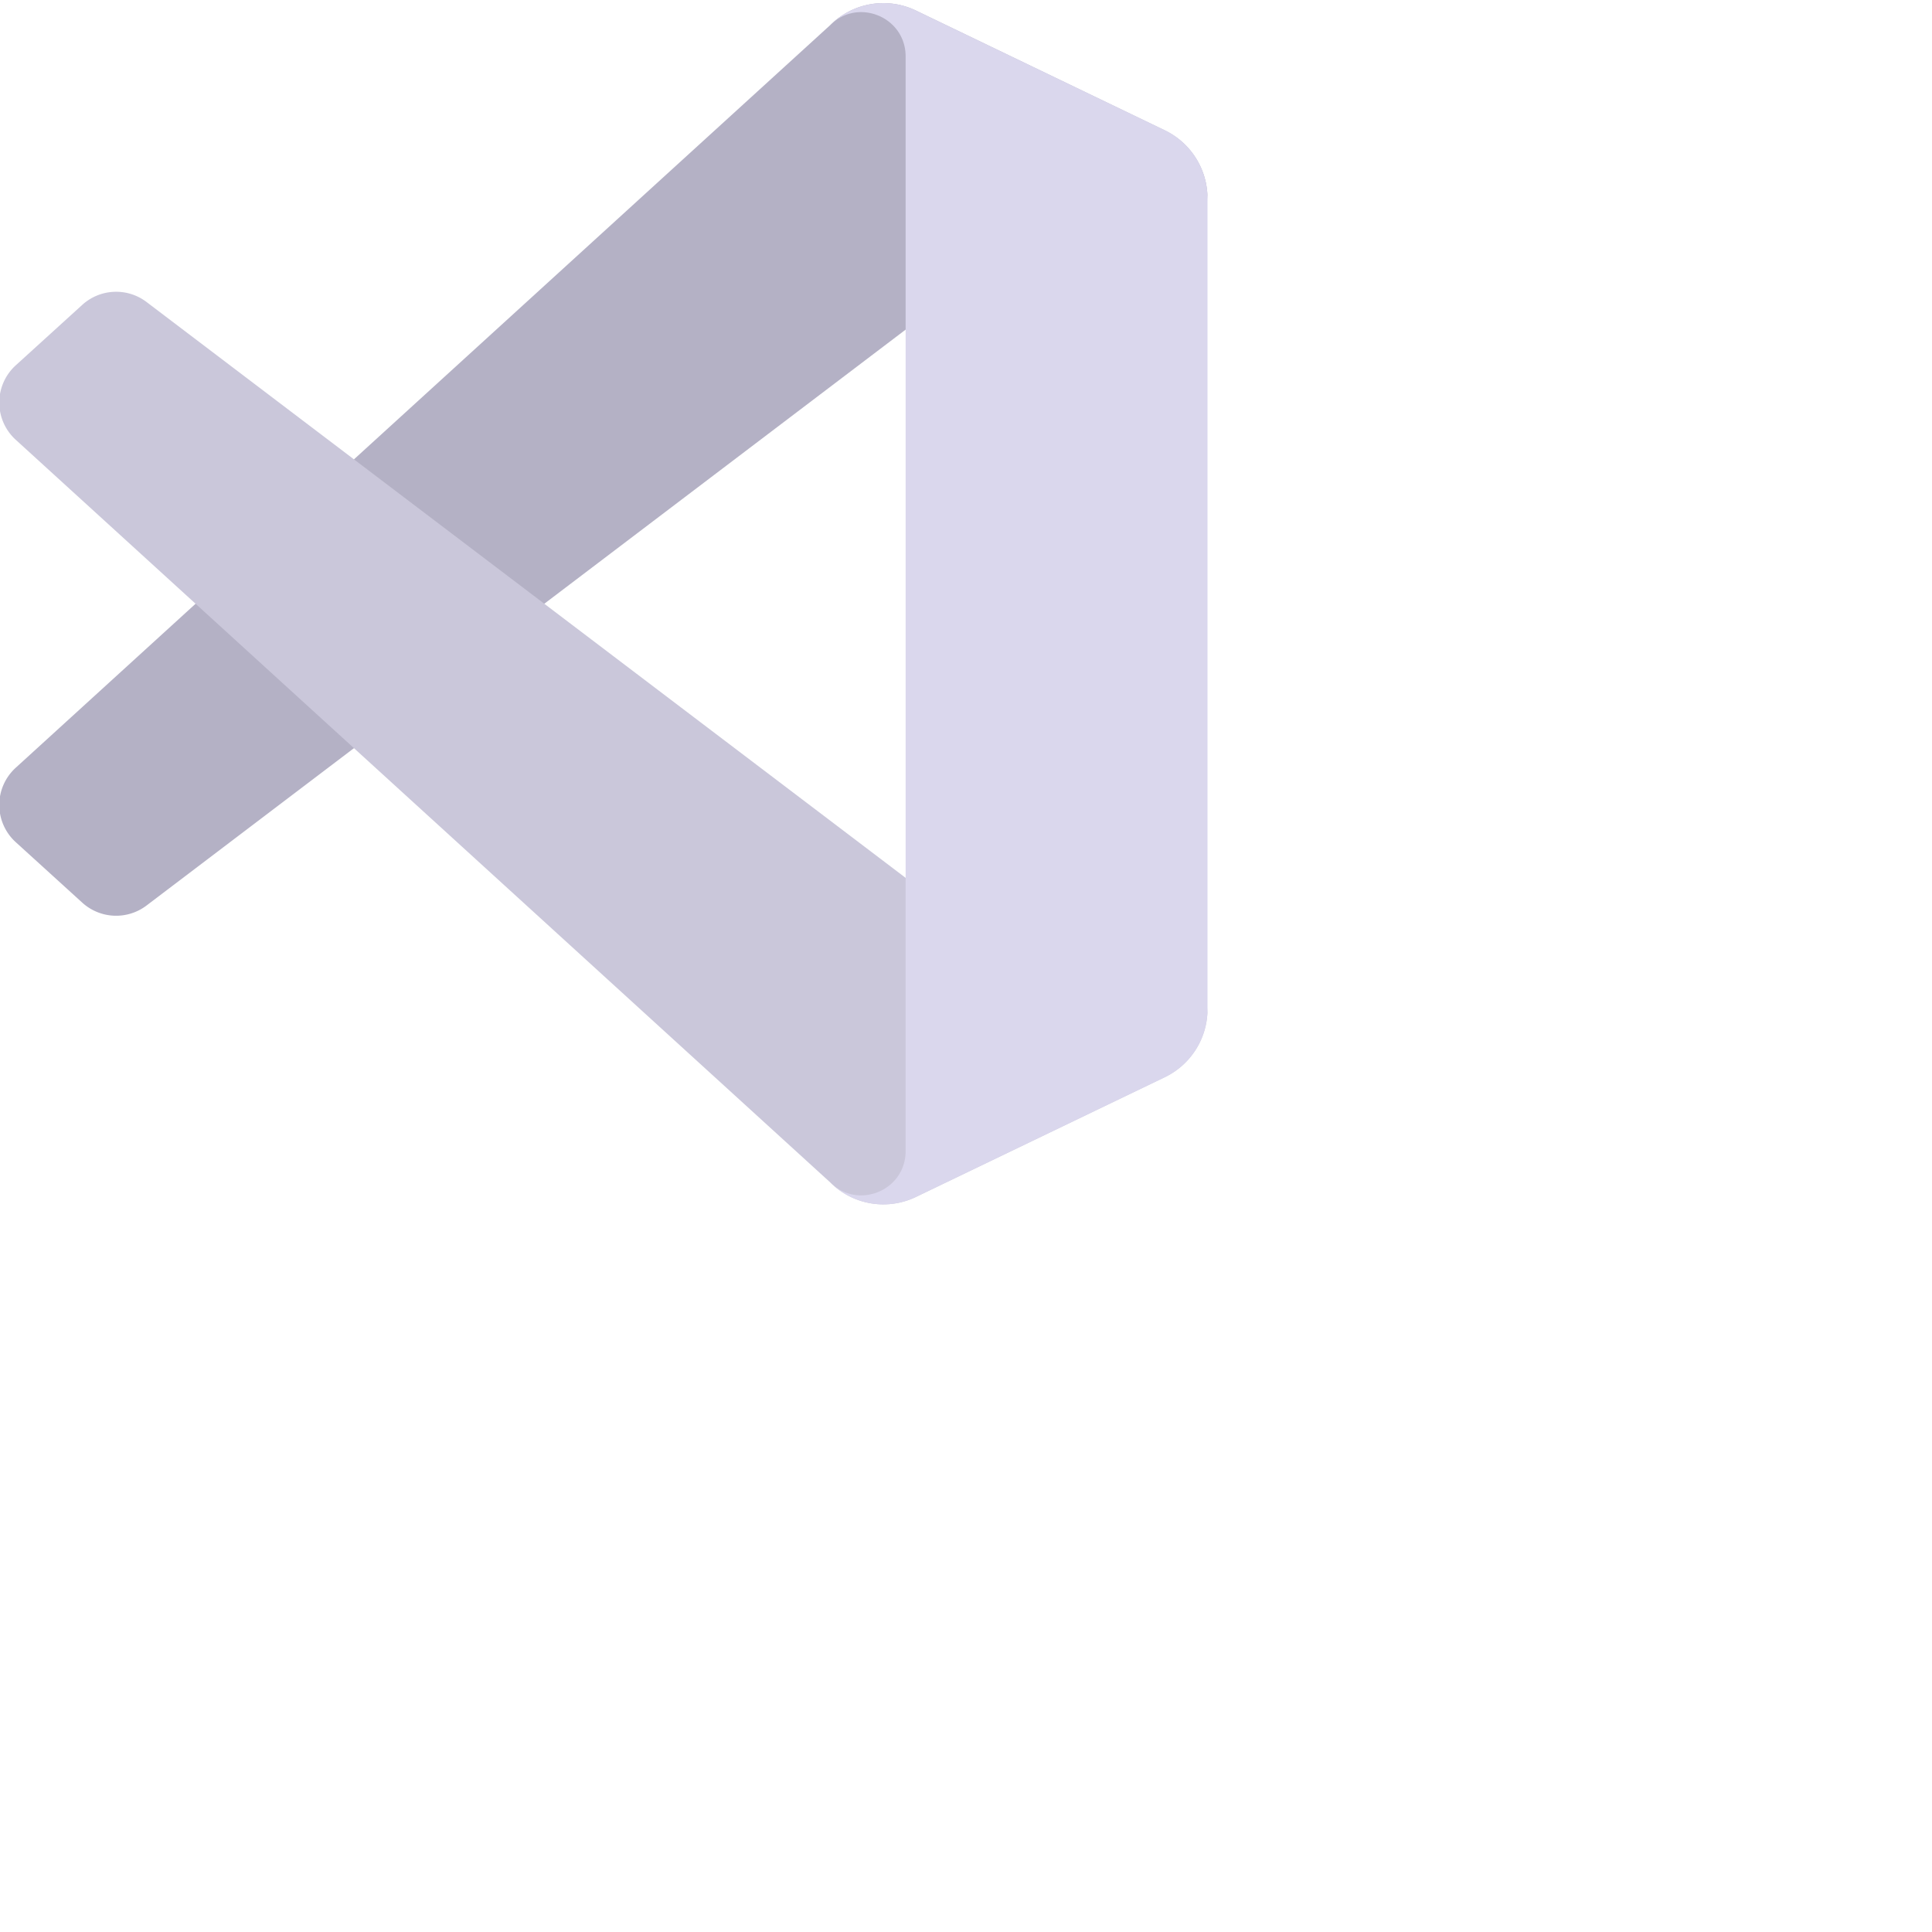 <svg preserveAspectRatio="xMidYMid" width="160" height="160" viewBox="0 0 160 160" fill="none" xmlns="http://www.w3.org/2000/svg"><g clip-path="url(#a)"><path d="M96.462 10.796 75.857.876a6.23 6.23 0 0 0-7.107 1.207L1.3 63.583a4.167 4.167 0 0 0 .004 6.162l5.51 5.01a4.167 4.167 0 0 0 5.321.236L93.361 13.37c2.725-2.067 6.639-.124 6.639 3.297v-.24a6.25 6.25 0 0 0-3.538-5.63Z" fill="#B4B1C5"/><path d="m96.462 89.204-20.605 9.92a6.23 6.23 0 0 1-7.107-1.207L1.3 36.417a4.167 4.167 0 0 1 .004-6.162l5.51-5.009a4.167 4.167 0 0 1 5.321-.236l81.227 61.62c2.725 2.068 6.639.124 6.639-3.296v.239a6.25 6.25 0 0 1-3.538 5.631Z" fill="#CAC7DA"/><path d="M75.858 99.126a6.232 6.232 0 0 1-7.108-1.21c2.306 2.307 6.25.674 6.25-2.588V4.672c0-3.262-3.944-4.895-6.25-2.589a6.232 6.232 0 0 1 7.108-1.21l20.6 9.908A6.25 6.25 0 0 1 100 16.413v67.174a6.25 6.25 0 0 1-3.541 5.633l-20.601 9.906Z" fill="#DAD7ED"/></g><defs><clipPath id="a"><path fill="#fff" d="M0 0h100v100H0z"/></clipPath></defs></svg>
